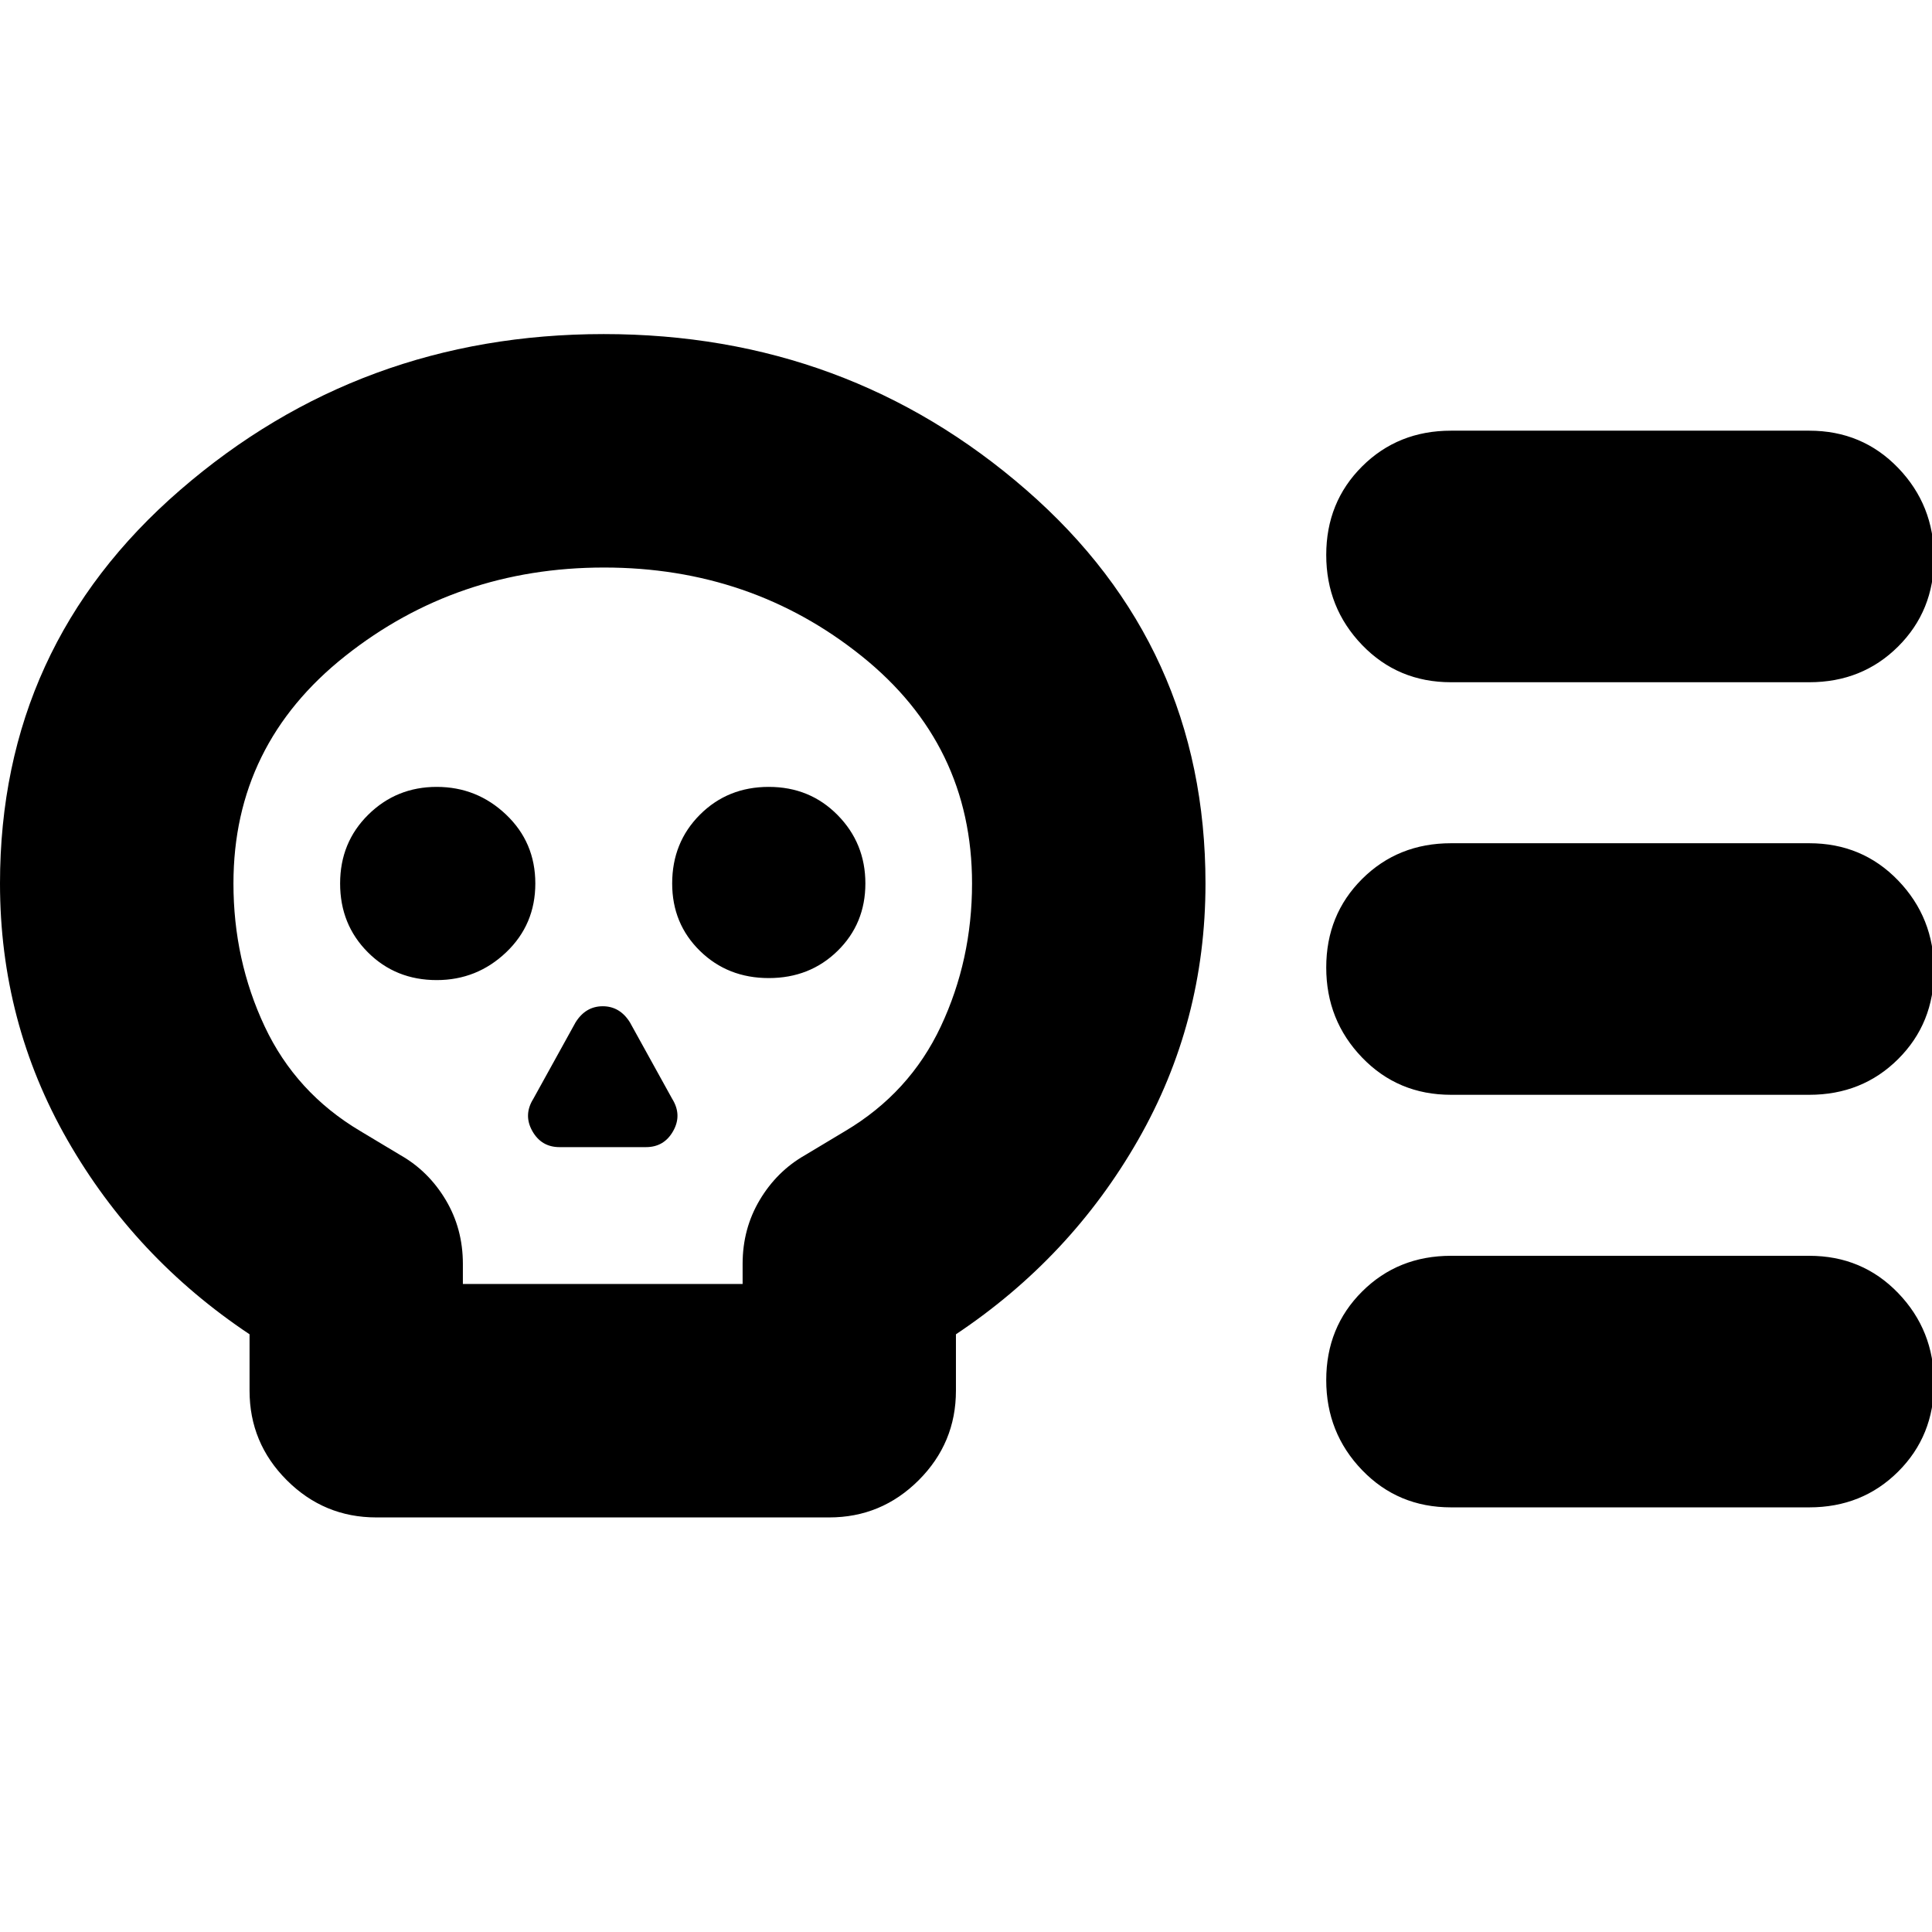<svg xmlns="http://www.w3.org/2000/svg" height="24" viewBox="0 -960 960 960" width="24"><path d="M187-206q-26 0-44.5-18.5T124-269v-28q-57-38-90.5-96.54Q0-452.07 0-521q0-118 89.5-195.5T300-794q121 0 210 77.5T599-521q0 68.93-33.5 127.46Q532-335 475-297v28q0 26-18.5 44.5T412-206H187Zm43-116h139v-10q0-17.47 8.52-31.76 8.53-14.3 22.48-22.24l20-12q32-19 47.5-52t15.5-71q0-69-54.86-113-54.85-44-128-44-73.14 0-128.64 44Q116-590 116-521q0 38 15.5 71t47.5 52l20 12q13.95 7.94 22.48 22.24Q230-349.47 230-332v10Zm-13-151q20 0 34.5-13.8T266-521q0-20.4-14.5-34.2Q237-569 217-569t-34 13.8q-14 13.8-14 34.2 0 20.4 13.8 34.2Q196.6-473 217-473Zm61 83h43q9 0 13.5-8t-.5-16l-21-38q-5-8-13.5-8t-13.5 8l-21 38q-5 8-.5 16t13.5 8Zm104-84q20.4 0 34.2-13.52 13.8-13.52 13.8-33.5T416.2-555q-13.8-14-34.2-14-20.4 0-34.2 13.8Q334-541.4 334-521q0 19.98 13.8 33.49Q361.6-474 382-474Zm517 58H721q-26.35 0-44.17-18.5Q659-453 659-479.25q0-26.24 17.83-44Q694.65-541 721-541h178q26.35 0 44.17 18.5Q961-504 961-477.75q0 26.24-17.83 44Q925.35-416 899-416Zm0 205H721q-26.35 0-44.17-18.5Q659-248 659-274.25q0-26.24 17.83-44Q694.65-336 721-336h178q26.35 0 44.17 18.5Q961-299 961-272.75q0 26.24-17.83 44Q925.35-211 899-211Zm0-410H721q-26.35 0-44.17-18.5Q659-658 659-684.25q0-26.24 17.83-44Q694.65-746 721-746h178q26.35 0 44.17 18.5Q961-709 961-682.75q0 26.24-17.83 44Q925.35-621 899-621ZM300-500Z"/></svg>